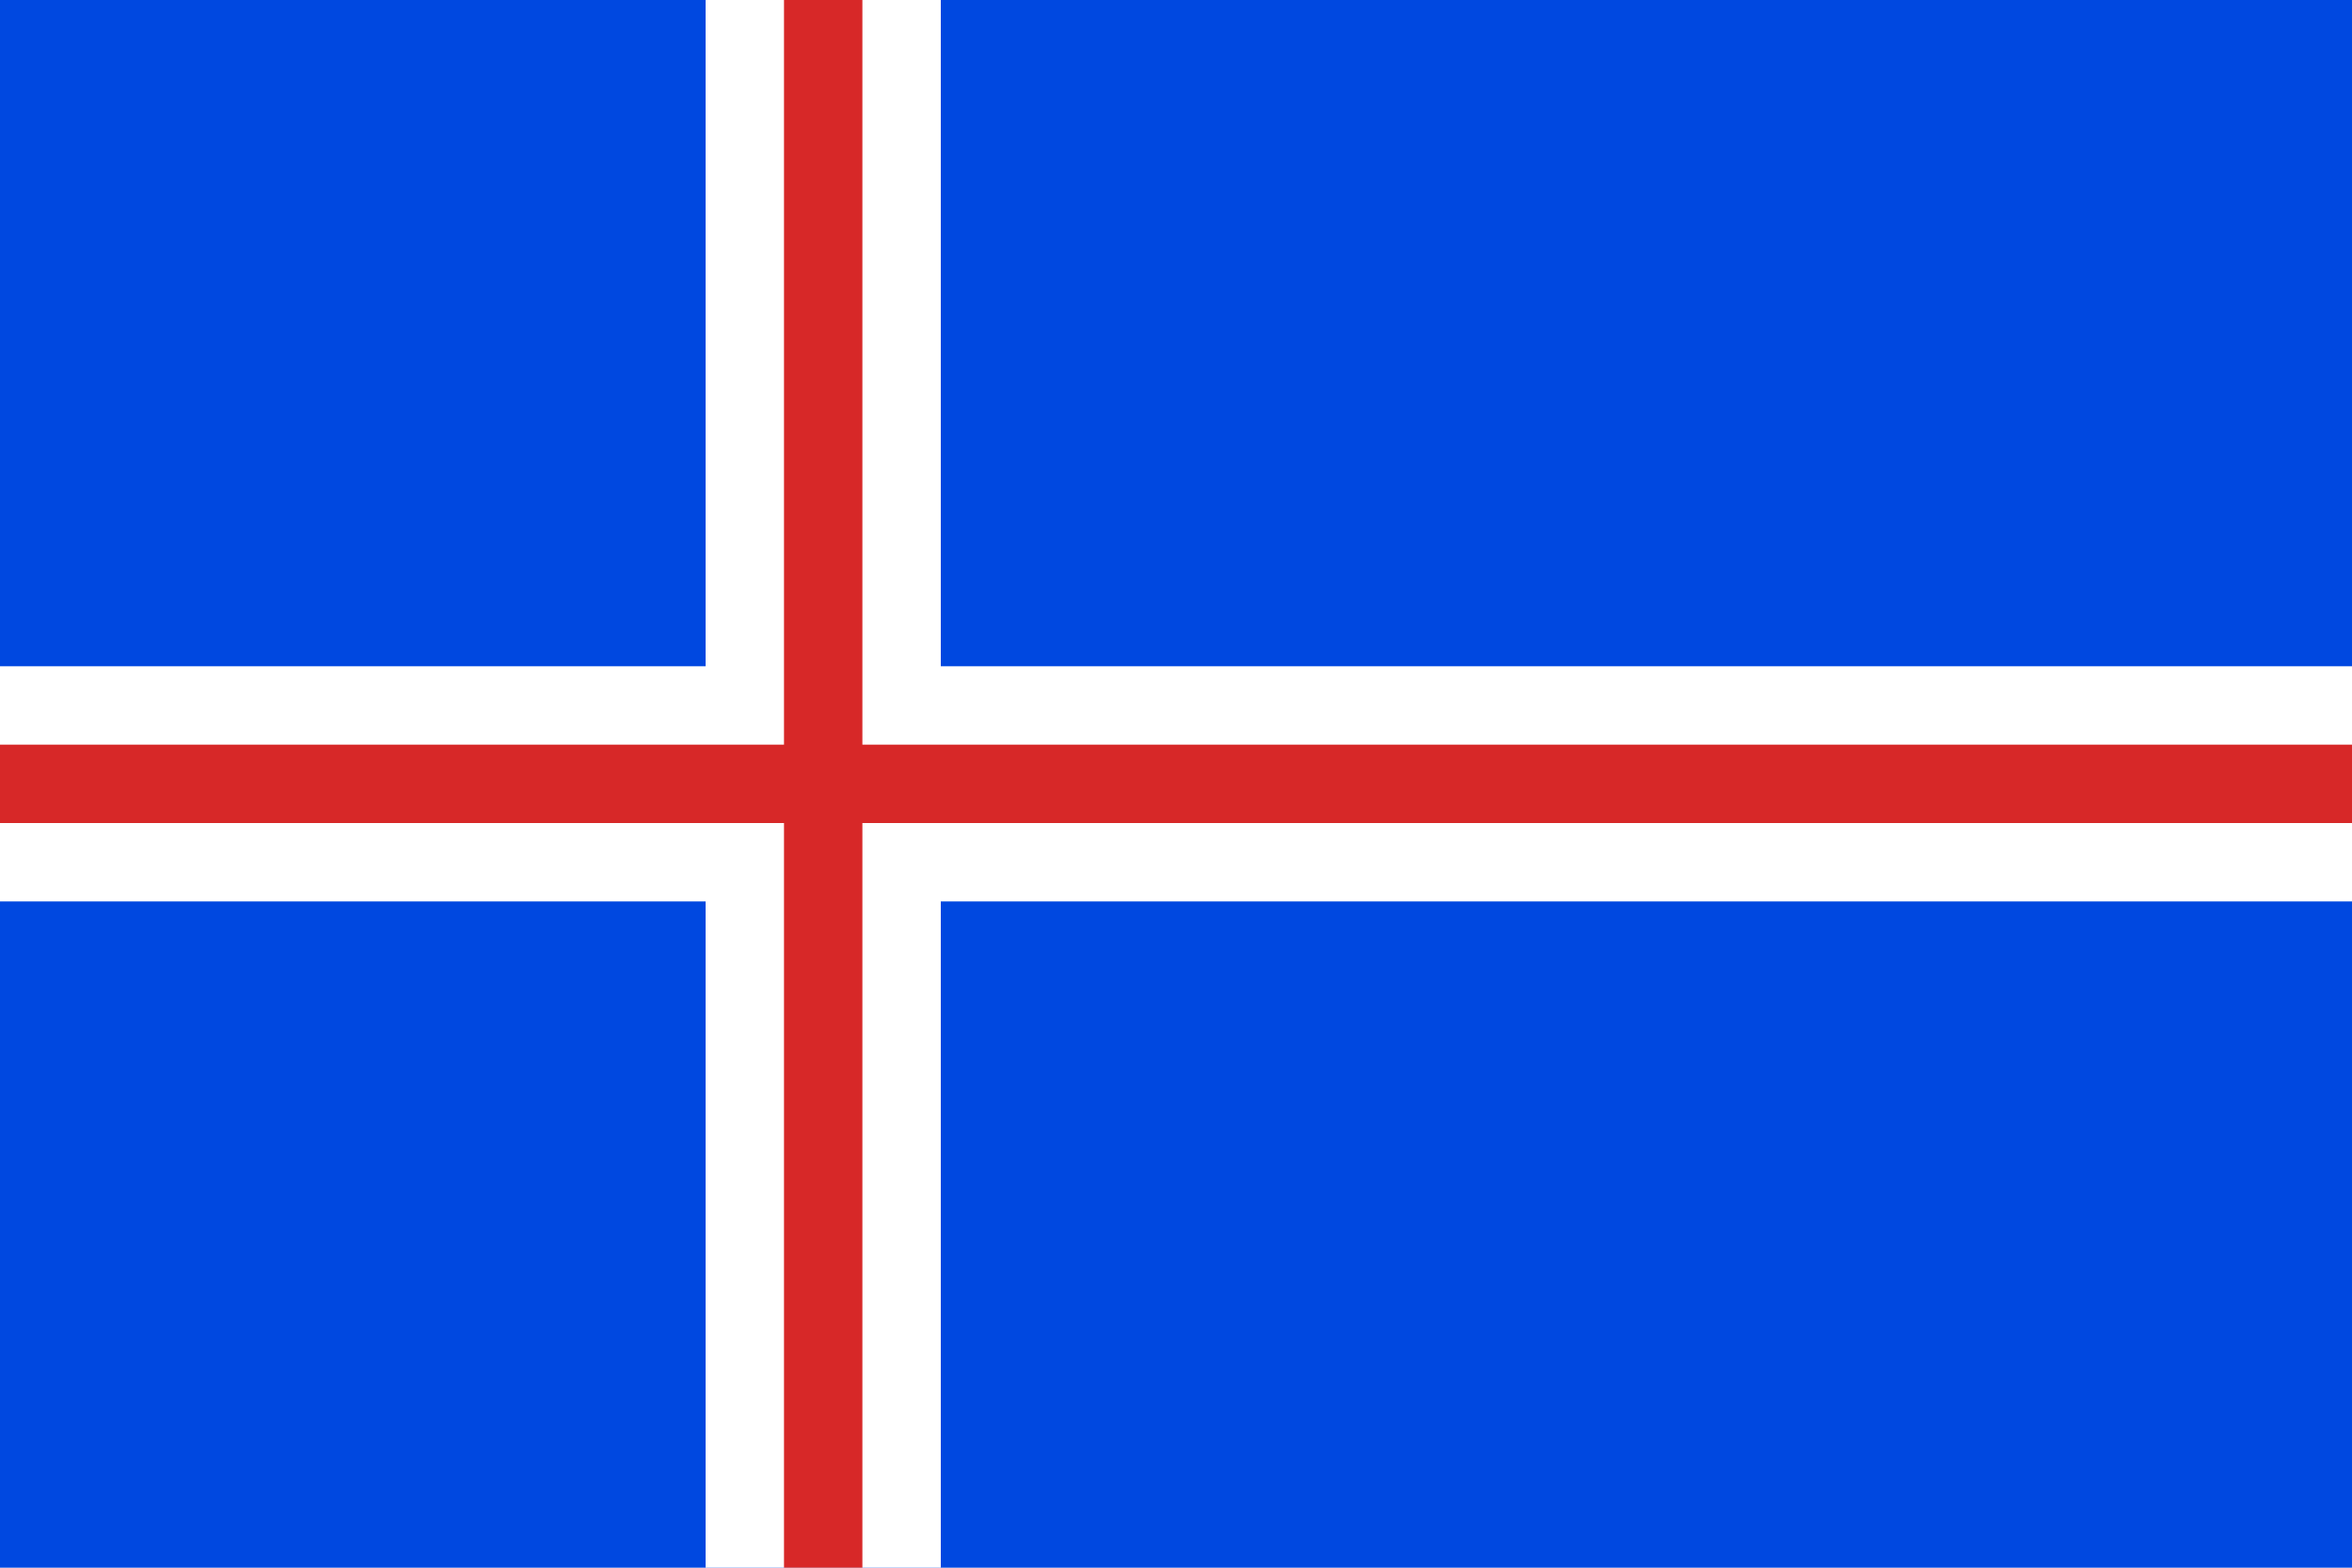 <svg xmlns="http://www.w3.org/2000/svg" viewBox="0 0 60 40">
  <!-- 蓝色背景 -->
  <rect width="60" height="40" fill="#0048E0"/>
  
  <!-- 白色十字 -->
  <rect x="18" y="0" width="6" height="40" fill="#FFFFFF"/>
  <rect x="0" y="17" width="60" height="6" fill="#FFFFFF"/>
  
  <!-- 红色十字 -->
  <rect x="20" y="0" width="2" height="40" fill="#D72828"/>
  <rect x="0" y="19" width="60" height="2" fill="#D72828"/>
</svg>
